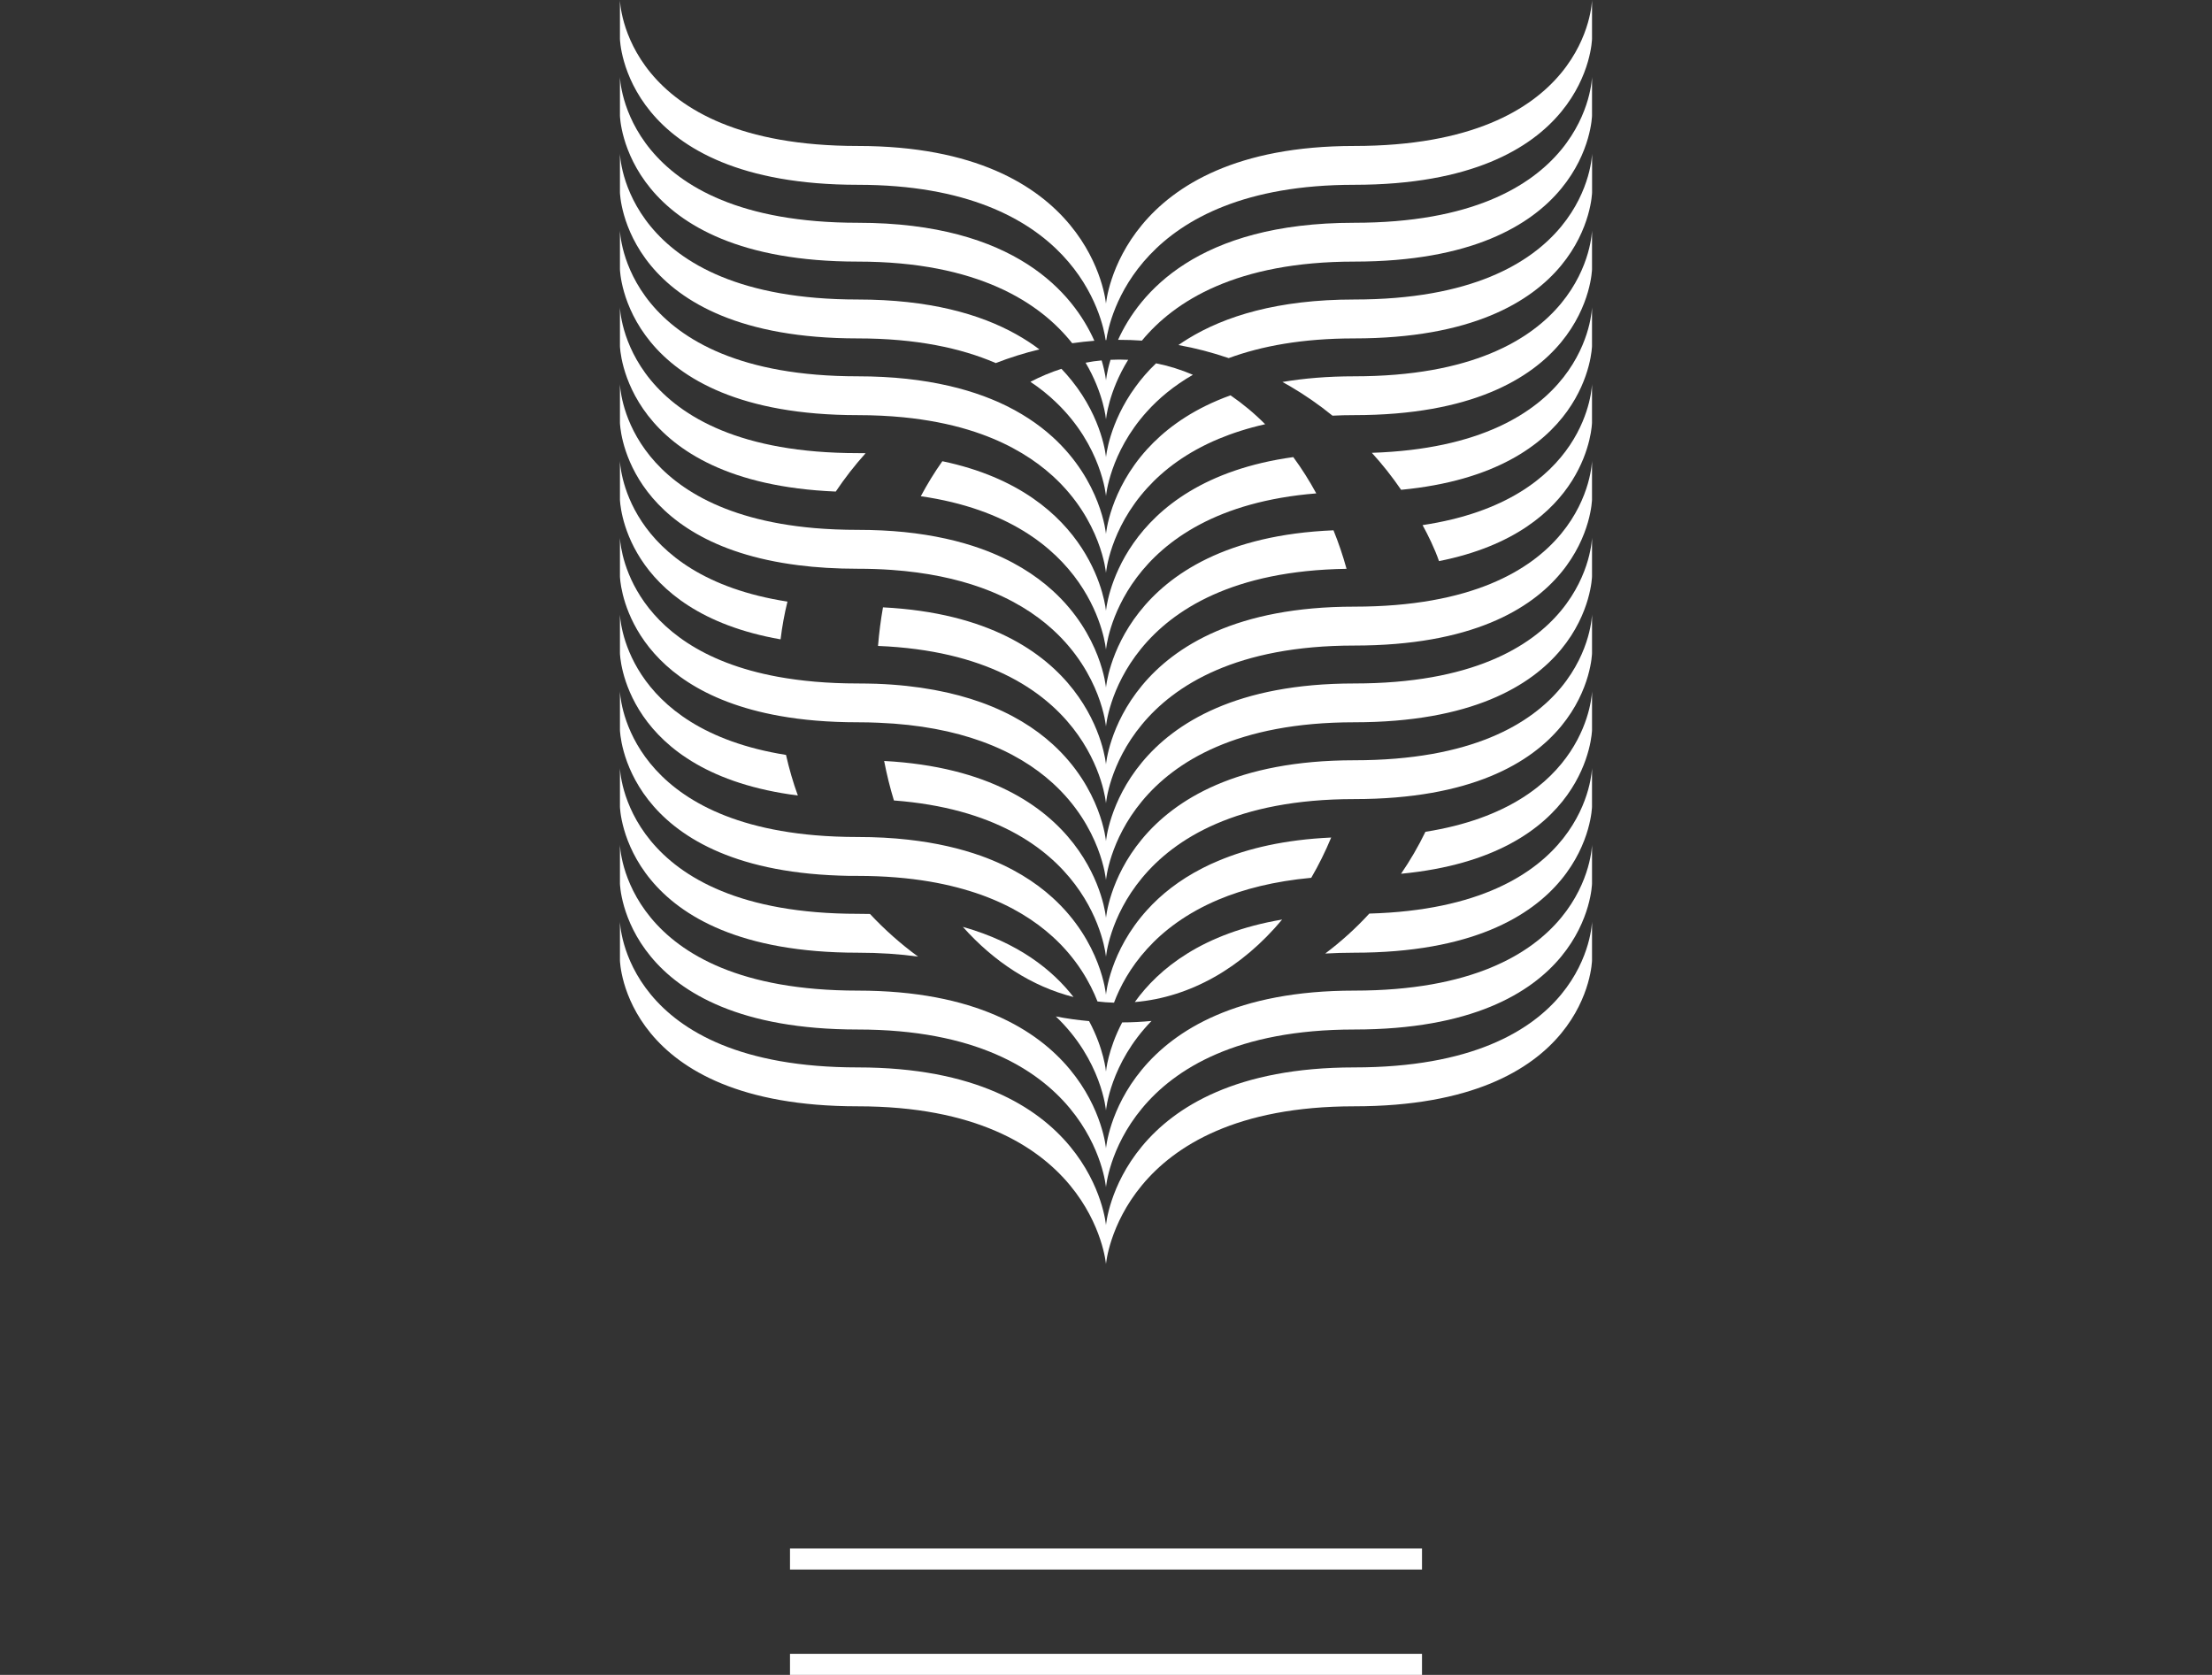 <svg width="210" height="159" viewBox="0 0 210 159" fill="none" xmlns="http://www.w3.org/2000/svg">
<rect x="0" y="0" width="210" height="159" fill="#333333" stroke="none"/>
<path d="M128.563 101.332C106.26 101.332 104.998 116.307 104.998 116.307C104.998 116.307 103.736 101.332 81.433 101.332C59.131 101.332 58.855 87.482 58.855 87.482V91.175C58.855 91.175 59.138 105.025 81.433 105.025C103.728 105.025 104.998 120 104.998 120C104.998 120 106.26 105.025 128.563 105.025C150.865 105.025 151.141 91.175 151.141 91.175V87.482C151.141 87.482 150.858 101.332 128.563 101.332Z" fill="white"/>
<path d="M128.563 94.041C106.26 94.041 104.998 109.016 104.998 109.016C104.998 109.016 103.736 94.041 81.433 94.041C59.131 94.041 58.855 80.191 58.855 80.191V83.884C58.855 83.884 59.138 97.734 81.433 97.734C103.728 97.734 104.998 112.708 104.998 112.708C104.998 112.708 106.26 97.734 128.563 97.734C150.865 97.734 151.141 83.884 151.141 83.884V80.191C151.141 80.191 150.858 94.041 128.563 94.041Z" fill="white"/>
<path d="M87.158 90.813C85.424 90.573 83.523 90.442 81.433 90.442C59.131 90.442 58.855 76.585 58.855 76.585V72.9C58.855 72.9 59.131 86.75 81.433 86.75C81.825 86.75 82.217 86.757 82.594 86.764C83.98 88.251 85.511 89.608 87.158 90.813Z" fill="white"/>
<path d="M101.916 94.65C97.962 93.649 94.363 91.306 91.41 87.99C96.692 89.484 99.935 92.096 101.916 94.65Z" fill="white"/>
<path d="M106.536 97.059C107.472 97.059 108.4 97.008 109.322 96.921C105.375 100.97 104.998 105.417 104.998 105.417C104.998 105.417 104.599 100.651 100.238 96.493C101.283 96.697 102.335 96.842 103.394 96.936C104.816 99.591 104.998 101.724 104.998 101.724C104.998 101.724 105.172 99.657 106.536 97.059Z" fill="white"/>
<path d="M121.722 87.294C117.942 91.828 113.052 94.679 107.734 95.129C110.005 91.959 114.162 88.578 121.722 87.294Z" fill="white"/>
<path d="M151.14 72.9V76.585C151.14 76.585 150.864 90.442 128.562 90.442C127.605 90.442 126.69 90.472 125.812 90.522C127.314 89.391 128.722 88.121 129.999 86.728C150.879 86.147 151.14 72.9 151.14 72.9Z" fill="white"/>
<path d="M126.379 79.509C125.82 80.851 125.189 82.128 124.485 83.332C120.952 83.659 118.057 84.406 115.685 85.4C112.652 86.677 110.468 88.353 108.916 90.065C107.276 91.865 106.311 93.715 105.76 95.187C105.23 95.173 104.708 95.136 104.193 95.071C103.504 93.308 102.234 91.008 99.934 88.919C98.273 87.41 96.074 86.002 93.158 84.95C91.707 84.435 90.082 84 88.253 83.688C86.236 83.347 83.973 83.151 81.433 83.151C80.824 83.151 80.229 83.151 79.656 83.122C59.117 82.404 58.855 69.294 58.855 69.294V65.608C58.855 65.608 59.095 77.717 77.363 79.291C78.633 79.4 79.99 79.458 81.433 79.458C83.146 79.458 84.742 79.545 86.215 79.712C88.892 80.01 91.184 80.554 93.158 81.257C96.074 82.309 98.273 83.717 99.934 85.226C104.57 89.441 104.998 94.433 104.998 94.433C104.998 94.433 105.346 90.297 108.916 86.372C110.2 84.95 111.919 83.557 114.198 82.397C114.669 82.157 115.162 81.925 115.678 81.715C118.464 80.539 121.961 79.712 126.372 79.509H126.379Z" fill="white"/>
<path d="M151.142 65.608V69.294C151.142 69.294 150.896 81.243 133.012 82.948C133.875 81.686 134.651 80.358 135.326 78.965C150.917 76.498 151.142 65.608 151.142 65.608Z" fill="white"/>
<path d="M74.621 71.666C74.918 72.98 75.288 74.264 75.745 75.519C59.08 73.393 58.855 62.01 58.855 62.01V58.317C58.855 58.317 59.073 69.185 74.621 71.666Z" fill="white"/>
<path d="M151.142 58.317V62.01C151.142 62.01 150.866 75.86 128.564 75.86C106.262 75.86 104.999 90.834 104.999 90.834C104.999 90.834 103.867 77.434 84.866 75.99C84.496 74.779 84.184 73.524 83.938 72.24C103.831 73.313 104.999 87.141 104.999 87.141C104.999 87.141 106.262 72.174 128.564 72.174C150.866 72.174 151.142 58.317 151.142 58.317Z" fill="white"/>
<path d="M151.141 51.025V54.718C151.141 54.718 150.858 68.568 128.563 68.568C106.268 68.568 104.998 83.543 104.998 83.543C104.998 83.543 104.57 78.551 99.934 74.336C98.273 72.827 96.074 71.419 93.158 70.368C90.531 69.424 87.332 68.771 83.414 68.612C82.776 68.583 82.115 68.568 81.433 68.568C78.633 68.568 76.174 68.351 74.026 67.966C59.066 65.303 58.855 54.718 58.855 54.718V51.025C58.855 51.025 59.066 61.545 73.866 64.251C76.057 64.65 78.56 64.883 81.433 64.883C82.043 64.883 82.638 64.897 83.218 64.912C87.223 65.064 90.488 65.724 93.158 66.682C96.074 67.734 98.273 69.141 99.934 70.65C104.57 74.866 104.998 79.85 104.998 79.85C104.998 79.85 106.26 64.883 128.563 64.883C150.865 64.883 151.141 51.025 151.141 51.025Z" fill="white"/>
<path d="M74.759 57.112C74.469 58.288 74.251 59.478 74.106 60.696C59.066 58.056 58.855 47.427 58.855 47.427V43.741C58.855 43.741 59.073 54.675 74.759 57.112Z" fill="white"/>
<path d="M151.14 43.741V47.427C151.14 47.427 150.864 61.284 128.562 61.284C106.26 61.284 104.998 76.259 104.998 76.259C104.998 76.259 103.808 62.155 83.356 61.32C83.457 60.08 83.617 58.854 83.827 57.657C103.829 58.679 104.998 72.566 104.998 72.566C104.998 72.566 106.26 57.591 128.562 57.591C150.864 57.591 151.14 43.741 151.14 43.741Z" fill="white"/>
<path d="M127.837 54C106.231 54.319 104.998 68.967 104.998 68.967C104.998 68.967 104.57 63.976 99.934 59.761C98.273 58.252 96.074 56.844 93.158 55.792C90.814 54.95 88.007 54.341 84.64 54.102C83.624 54.029 82.558 53.993 81.433 53.993C79.373 53.993 77.501 53.877 75.796 53.659C59.08 51.548 58.855 40.136 58.855 40.136V36.45C58.855 36.45 59.095 48.544 77.32 50.133C78.597 50.242 79.968 50.3 81.433 50.3C83.008 50.3 84.481 50.373 85.844 50.51C88.681 50.801 91.097 51.359 93.158 52.099C96.074 53.151 98.273 54.559 99.934 56.068C104.57 60.283 104.998 65.275 104.998 65.275C104.998 65.275 106.188 51.192 126.597 50.343C127.075 51.519 127.489 52.738 127.837 54Z" fill="white"/>
<path d="M151.139 36.45V40.136C151.139 40.136 150.929 50.423 136.615 53.267C136.194 52.048 135.563 50.779 135.055 49.85C150.914 47.463 151.139 36.45 151.139 36.45Z" fill="white"/>
<path d="M81.433 43.016C81.687 43.016 81.934 43.016 82.181 43.023C81.15 44.169 80.2 45.388 79.344 46.665C59.117 45.824 58.855 32.851 58.855 32.851V29.158C58.855 29.158 59.131 43.016 81.433 43.016Z" fill="white"/>
<path d="M124.963 46.839C106.122 48.356 104.997 61.676 104.997 61.676C104.997 61.676 103.974 49.502 87.418 47.108C88.042 45.94 88.724 44.83 89.464 43.785C104.054 46.839 104.997 57.99 104.997 57.99C104.997 57.99 106.035 45.715 122.779 43.393C123.57 44.467 124.296 45.613 124.963 46.839Z" fill="white"/>
<path d="M151.14 29.158V32.851C151.14 32.851 150.901 44.793 133.017 46.498C132.168 45.258 131.239 44.082 130.238 42.987C150.879 42.312 151.14 29.158 151.14 29.158Z" fill="white"/>
<path d="M120.11 40.273C118.464 40.643 116.991 41.122 115.685 41.666C112.652 42.936 110.468 44.612 108.916 46.324C105.346 50.249 104.998 54.385 104.998 54.385C104.998 54.385 104.57 49.393 99.934 45.178C98.273 43.669 96.074 42.261 93.158 41.209C92.751 41.064 92.338 40.926 91.91 40.796C90.111 40.252 88.072 39.845 85.743 39.613C84.401 39.483 82.972 39.41 81.433 39.41C59.131 39.41 58.855 25.56 58.855 25.56V21.867C58.855 21.867 59.131 35.724 81.433 35.724C84.756 35.724 87.608 36.058 90.06 36.624C91.25 36.893 92.345 37.226 93.361 37.596C93.861 37.785 94.34 37.974 94.797 38.177C96.916 39.127 98.599 40.273 99.934 41.485C104.57 45.708 104.998 50.692 104.998 50.692C104.998 50.692 105.346 46.556 108.916 42.631C110.454 40.941 112.594 39.287 115.562 38.024C115.968 37.85 116.389 37.683 116.824 37.531C117.977 38.322 119.08 39.236 120.11 40.273Z" fill="white"/>
<path d="M151.141 21.867V25.56C151.141 25.56 150.858 39.41 128.563 39.41C127.852 39.41 127.17 39.425 126.502 39.461C125.225 38.423 123.876 37.487 122.461 36.66C122.229 36.523 121.989 36.392 121.75 36.261C123.767 35.92 126.031 35.724 128.563 35.724C150.858 35.724 151.141 21.867 151.141 21.867Z" fill="white"/>
<path d="M98.679 33.17C97.25 33.511 95.871 33.947 94.529 34.469C94.514 34.455 94.493 34.447 94.471 34.44C91.221 33.047 86.976 32.126 81.433 32.126C59.131 32.126 58.855 18.268 58.855 18.268V14.575C58.855 14.575 59.131 28.433 81.433 28.433C88.21 28.433 93.034 29.811 96.473 31.734C97.279 32.184 98.011 32.663 98.679 33.17Z" fill="white"/>
<path d="M109.752 34.491C110.949 34.73 112.117 35.093 113.249 35.579C111.413 36.639 109.984 37.85 108.874 39.084C105.348 42.994 105 47.093 105 47.093C105 47.093 104.601 42.327 100.24 38.177C99.544 37.509 98.746 36.856 97.824 36.247C98.775 35.753 99.761 35.333 100.77 35.013C101.125 35.383 101.452 35.761 101.749 36.131C104.702 39.802 105 43.407 105 43.407C105 43.407 105.275 40.186 107.793 36.733C108.337 35.978 108.983 35.224 109.752 34.491Z" fill="white"/>
<path d="M151.147 14.575V18.268C151.147 18.268 150.857 32.126 128.562 32.126C123.636 32.126 119.74 32.858 116.649 33.997C115.104 33.468 113.507 33.047 111.875 32.757C112.165 32.554 112.463 32.358 112.782 32.162C116.264 30.022 121.299 28.433 128.562 28.433C150.857 28.433 151.147 14.575 151.147 14.575Z" fill="white"/>
<path d="M103.895 32.35C103.192 32.408 102.495 32.481 101.791 32.583C98.751 28.752 92.846 24.834 81.433 24.834C59.131 24.834 58.855 10.984 58.855 10.984V7.291C58.855 7.291 59.131 21.148 81.433 21.148C96.437 21.148 101.915 27.918 103.895 32.35Z" fill="white"/>
<path d="M107.096 34.157H107.104C105.225 37.197 105 39.809 105 39.809C105 39.809 104.789 37.356 103.062 34.433C103.57 34.331 104.071 34.259 104.586 34.215C104.934 35.369 105 36.116 105 36.116C105 36.116 105.065 35.347 105.428 34.157C105.703 34.142 105.972 34.135 106.248 34.135C106.523 34.135 106.813 34.142 107.096 34.157Z" fill="white"/>
<path d="M151.141 7.291V10.984C151.141 10.984 150.865 24.834 128.563 24.834C117.397 24.834 111.506 28.585 108.408 32.336H108.401C107.69 32.285 106.986 32.263 106.275 32.263H106.145C108.154 27.831 113.661 21.148 128.563 21.148C150.865 21.148 151.141 7.291 151.141 7.291Z" fill="white"/>
<path d="M151.141 0V3.693C151.141 3.693 150.865 17.543 128.563 17.543C107.893 17.543 105.296 30.399 105.027 32.285C105.005 32.293 104.991 32.293 104.969 32.293C104.708 30.435 102.125 17.543 81.433 17.543C59.131 17.543 58.855 3.693 58.855 3.693V0C58.855 0 59.131 13.857 81.433 13.857C103.736 13.857 104.998 28.832 104.998 28.832C104.998 28.832 106.26 13.857 128.563 13.857C150.865 13.857 151.141 0 151.141 0Z" fill="white"/>
<path d="M75 148H135" stroke="white" stroke-width="2"/>
<path d="M75 158H135" stroke="white" stroke-width="2"/>
</svg>
